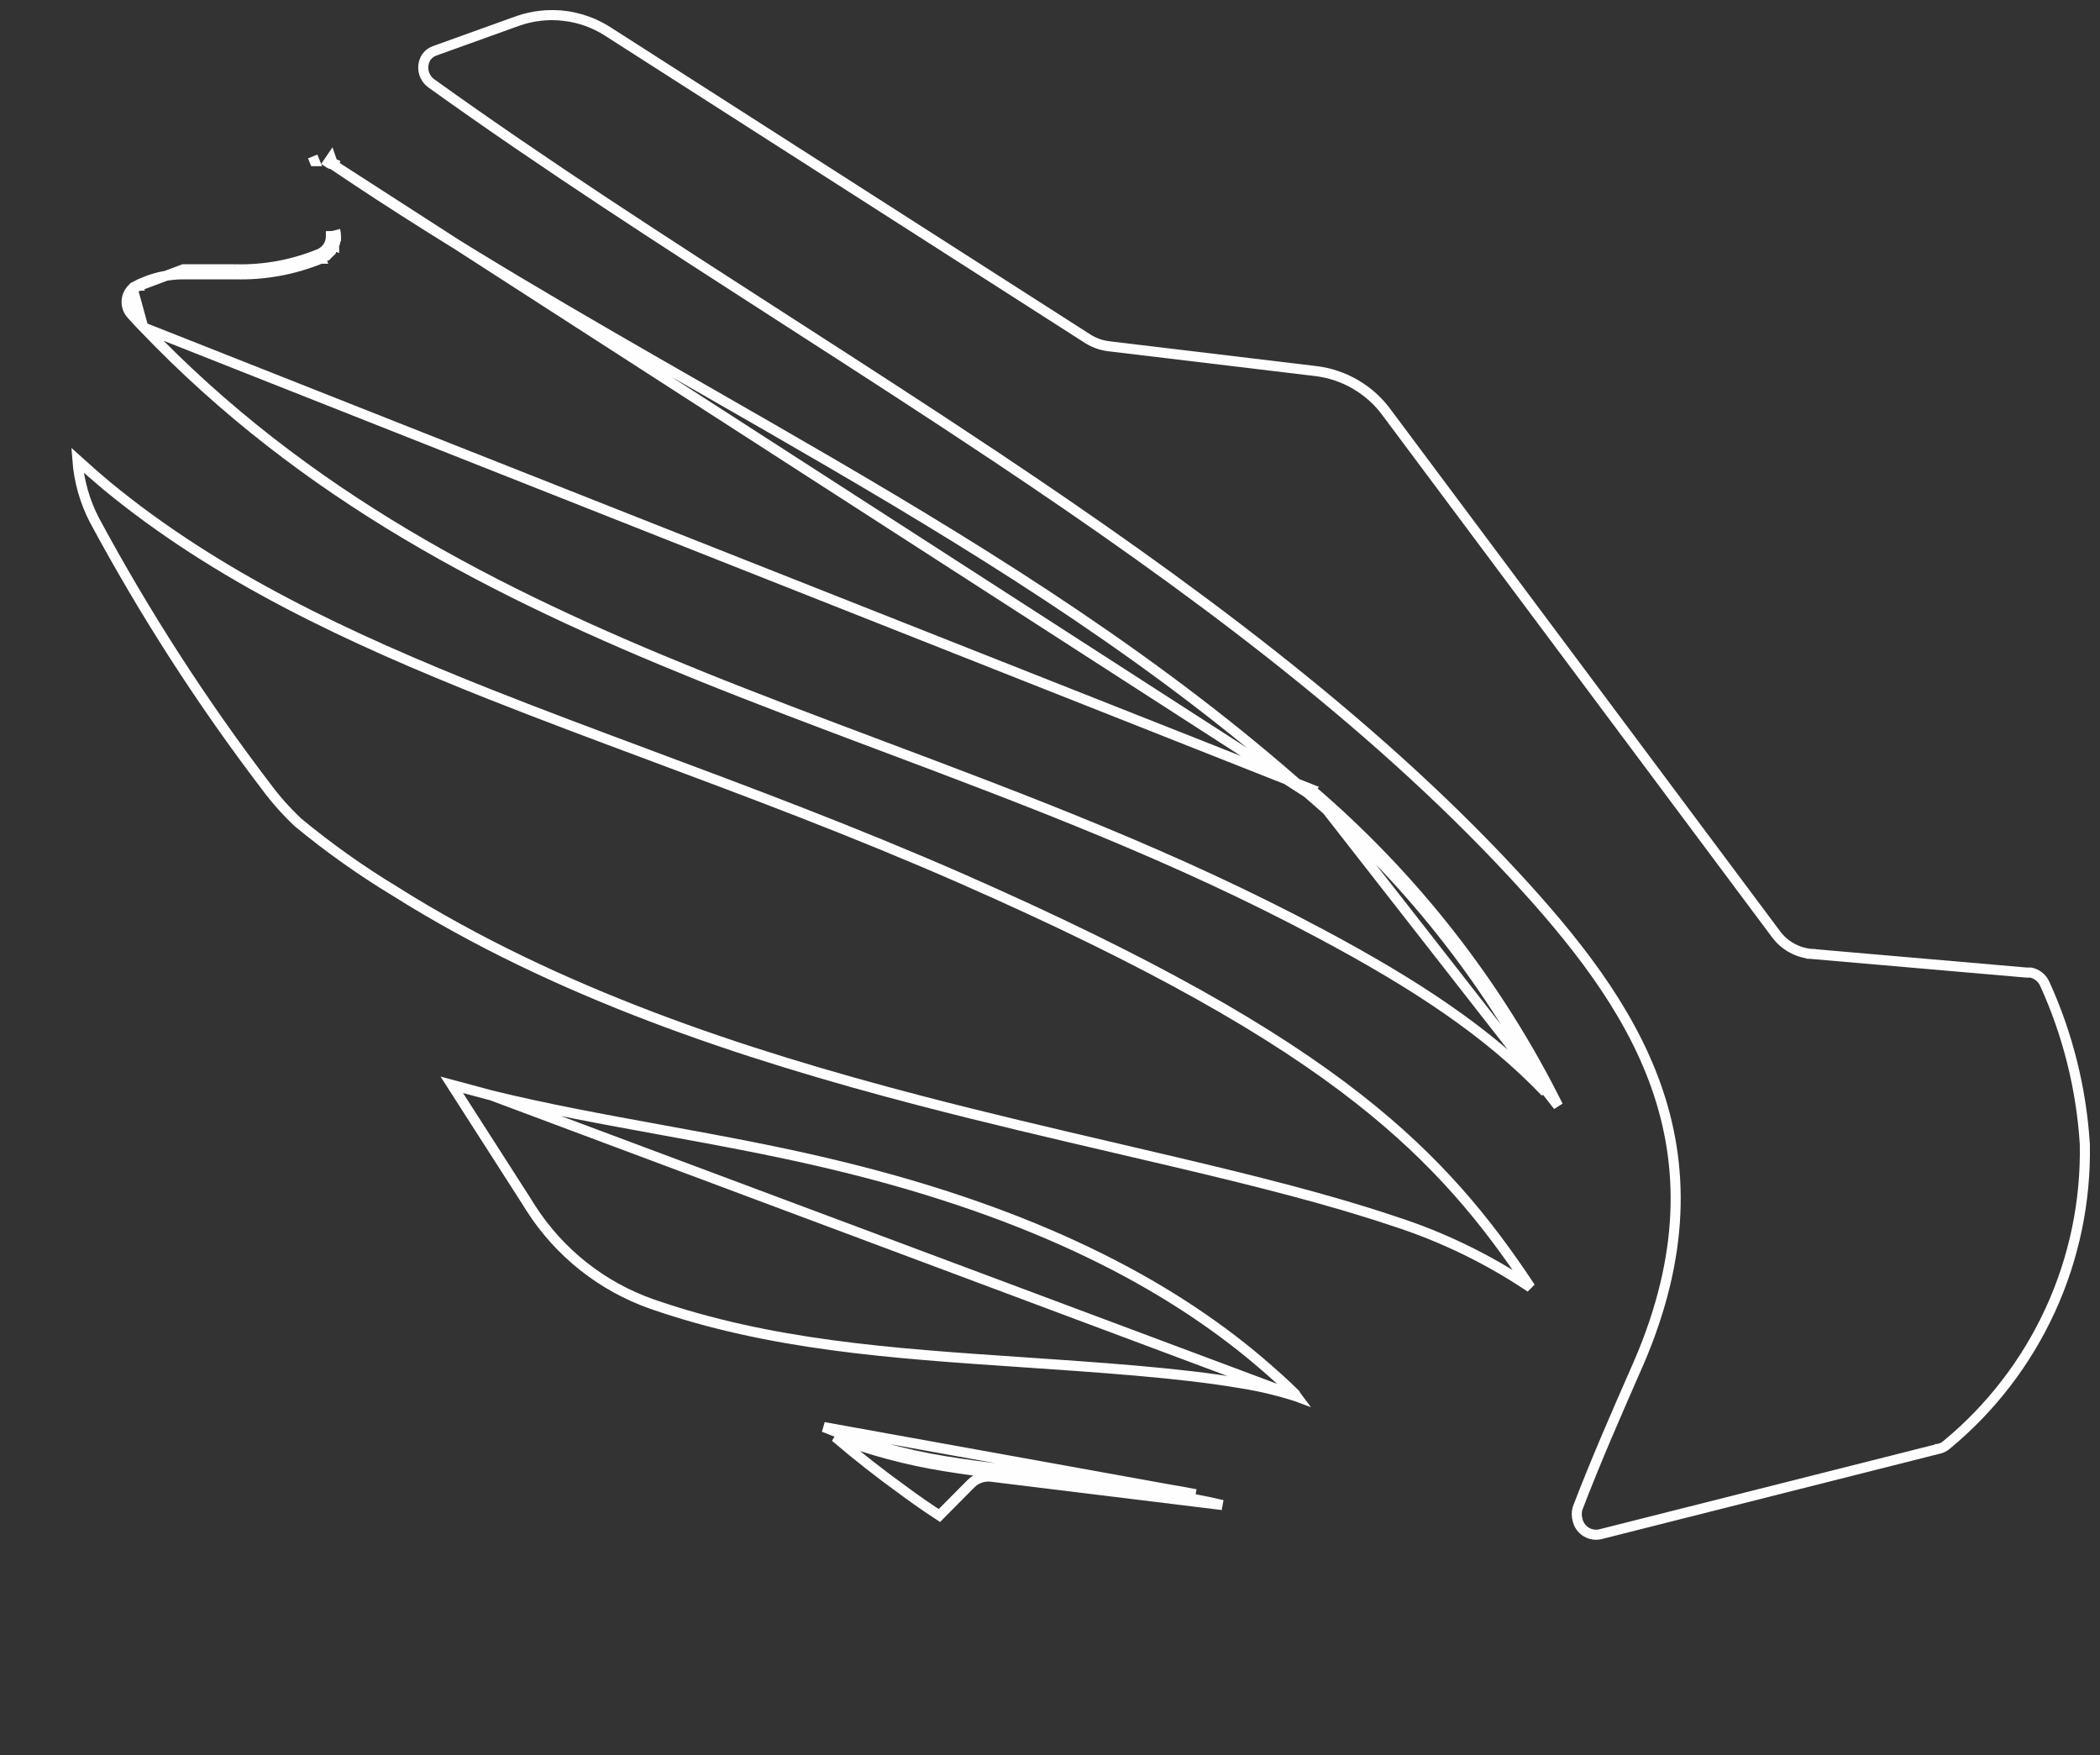 <svg width="1460" height="1220" viewBox="0 0 1460 1220" fill="none" xmlns="http://www.w3.org/2000/svg">
    <rect x="0" y="0" width="1460" height="1220" fill="#333333" stroke="none"/>
    <path d="M656.324 1019.16C682.416 1023.39 709.296 1026.31 735.542 1029.16L736.08 1029.22L736.088 1029.22C739.372 1029.57 742.649 1029.93 745.92 1030.29L745.923 1030.29C775.584 1033.53 804.202 1036.88 830.527 1042.12L830.866 1042.19H830.92C837.256 1043.38 843.559 1044.72 849.823 1046.22L689.394 1026.55C689.387 1026.55 689.38 1026.55 689.373 1026.55C686.674 1026.19 683.928 1026.48 681.364 1027.39C678.834 1028.29 676.554 1029.78 674.708 1031.72L653.098 1053.51C644.961 1048.18 636.727 1042.53 628.7 1036.56C628.69 1036.55 628.678 1036.54 628.664 1036.53C628.638 1036.51 628.603 1036.48 628.562 1036.45C628.551 1036.44 628.539 1036.44 628.527 1036.43C612.068 1024.59 596.114 1012.08 580.708 998.922C605.149 1008.2 630.482 1014.98 656.324 1019.16ZM656.324 1019.16L656.884 1015.71M656.324 1019.16L656.884 1015.71M656.884 1015.71C628.016 1011.04 599.788 1003.09 572.746 992.019L831.211 1038.69C804.716 1033.41 775.955 1030.05 746.303 1026.81C743.032 1026.45 739.749 1026.09 736.458 1025.74L735.965 1025.69C709.688 1022.83 682.885 1019.92 656.884 1015.71ZM628.756 1036.6L628.751 1036.6C628.757 1036.6 628.761 1036.6 628.756 1036.6Z" stroke="#FEFEFE" stroke-width="7"/>
    <path d="M901.486 970.782C901.074 970.23 900.72 969.643 900.427 969.028C892.868 961.518 884.644 954.225 875.944 946.791C811.445 891.966 719.487 843.686 584.027 810.693L584.02 810.692L583.968 810.679L583.961 810.677C543.079 800.69 501.943 793.137 461.242 785.704L461.242 785.704L459.212 785.333L459.211 785.333L459.171 785.326C419.284 778.043 379.783 770.831 341.932 761.551L901.486 970.782ZM901.486 970.782C888.804 966.681 875.819 963.59 862.652 961.536C841.709 957.975 818.18 955.276 789.908 952.803L789.756 952.79H789.748C762.456 950.433 735.987 948.635 710.201 946.888C618.409 940.673 535.389 935.035 453.176 906.486C418.407 894.268 388.745 870.741 368.935 839.677C368.926 839.662 368.914 839.643 368.901 839.624C368.899 839.62 368.897 839.617 368.895 839.613L365.448 834.139L365.444 834.133L365.413 834.084L365.407 834.075L365.401 834.065L314.1 754.094L341.704 761.492C341.706 761.493 341.708 761.493 341.709 761.494C341.797 761.517 341.876 761.537 341.931 761.55L901.486 970.782Z" stroke="#FEFEFE" stroke-width="7"/>
    <path d="M274.726 619.628L274.699 619.61L274.67 619.593L274.643 619.577L274.621 619.564C274.62 619.563 274.62 619.563 274.619 619.562C251.019 605.297 228.502 589.315 207.248 571.747C199.139 564.133 191.728 555.809 185.102 546.875C185.064 546.823 185.028 546.775 184.993 546.731C140.408 488.244 100.504 426.335 65.652 361.579C58.924 348.59 54.908 334.402 53.809 319.876C60.572 326.008 67.432 331.994 74.298 337.74C74.3 337.741 74.302 337.743 74.304 337.744L74.335 337.77L74.35 337.783L74.366 337.796C150.513 400.529 240.948 443.147 341.016 482.818C376.843 497.021 413.863 510.835 451.954 525.046C520.669 550.685 592.897 577.636 668.208 610.625C800.458 668.73 884.941 717.079 944.766 764.039C998.698 806.374 1032.89 847.812 1064.03 894.936C1034.43 875.037 1002.13 859.418 968.087 848.571C923.9 833.715 872.38 820.845 816.757 807.712C803.621 804.61 790.248 801.491 776.677 798.327L776.463 798.276L775.668 801.685L776.462 798.276C732.463 788.018 686.378 777.273 639.319 764.992C516 732.811 387.03 690.332 274.795 619.671C274.761 619.649 274.732 619.631 274.726 619.628Z" stroke="#FEFEFE" stroke-width="7"/>
    <path d="M99.783 227.596L99.791 227.604C212.072 345.213 344.968 412.567 485.892 469.508L484.581 472.753L485.892 469.508C527.422 486.289 569.705 502.179 612.369 518.212L612.401 518.225L612.513 518.267C714.145 556.461 817.915 595.458 918.002 649.009C983.875 684.129 1034.63 717.44 1074.45 759.192C1033.21 679.932 977.034 609.273 908.911 551.156L908.881 551.13L908.852 551.105L908.835 551.09L908.829 551.085C908.817 551.074 908.797 551.056 908.776 551.037L908.768 551.031M99.783 227.596L911.098 548.419L908.768 551.031M99.783 227.596L99.776 227.588M99.783 227.596L99.776 227.588M908.768 551.031L908.749 551.013L908.744 551.009C807.978 461.294 694.242 389.782 577.475 321.644C548.867 304.95 520.071 288.457 491.242 271.944L491.213 271.927L491.174 271.905C403.369 221.612 315.255 171.141 231.677 114.558M908.768 551.031L231.677 114.558M231.677 114.558C231.96 114.624 232.245 114.679 232.533 114.722L233.049 111.26L231.086 114.157C231.283 114.291 231.48 114.424 231.677 114.558ZM231.677 114.558C230.429 114.264 229.238 113.744 228.165 113.013L230.136 110.121L231.677 114.558ZM99.776 227.588C99.729 227.541 99.682 227.492 99.632 227.442L99.626 227.435M99.776 227.588L99.626 227.435M99.626 227.435L99.619 227.429M99.626 227.435L99.619 227.429M99.619 227.429C97.903 225.713 96.353 224.01 94.597 222.082C93.623 221.012 92.59 219.877 91.454 218.66C89.13 216.148 87.898 212.818 88.025 209.4C88.153 205.978 89.634 202.745 92.146 200.411L92.147 200.41M99.619 227.429L92.147 200.41M92.147 200.41C92.893 199.717 93.741 199.14 94.662 198.701L94.669 198.698C94.767 198.65 94.864 198.602 94.96 198.552M92.147 200.41L127.545 187.181H127.564H129.62H163.45M163.45 187.181L163.354 190.68C163.37 190.68 163.386 190.681 163.402 190.681M163.45 187.181V190.681H163.402M163.45 187.181C183.387 187.731 203.221 184.127 221.689 176.599M163.402 190.681H129.62H127.564H127.545H127.535C116.201 190.65 105.027 193.351 94.96 198.552M163.402 190.681C183.805 191.237 204.102 187.546 223.003 179.843M94.96 198.552C94.961 198.552 94.961 198.552 94.962 198.551L93.353 195.443L94.96 198.552ZM223.003 179.843C223 179.844 222.997 179.846 222.994 179.847L221.689 176.599M223.003 179.843C225.076 179.009 226.964 177.772 228.555 176.202L226.126 173.739L228.555 176.201C230.158 174.621 231.428 172.734 232.291 170.654M223.003 179.843C223.005 179.842 223.008 179.841 223.01 179.84L221.689 176.599M221.689 176.599C223.335 175.938 224.834 174.956 226.097 173.71C227.367 172.457 228.374 170.962 229.057 169.314M232.291 170.654C232.29 170.655 232.29 170.655 232.29 170.656L229.057 169.314M232.291 170.654C233.153 168.575 233.591 166.343 233.577 164.091M232.291 170.654L229.057 169.314M229.057 169.314C229.741 167.666 230.088 165.897 230.077 164.113L233.577 164.093C233.577 164.092 233.577 164.092 233.577 164.091M233.577 164.091C233.569 162.714 233.392 161.347 233.053 160.019M911.182 548.493C982.834 609.62 1041.34 684.553 1083.24 768.751L911.182 548.493ZM218.704 112.007C218.705 112.007 218.705 112.006 218.706 112.006L217.385 108.765L218.704 112.007Z" stroke="#FEFEFE" stroke-width="7"/>
    <path d="M1347.16 1007.28L1347.15 1007.29L1112.77 1066.47L1112.42 1066.56C1109.17 1067.26 1105.76 1066.7 1102.89 1064.99C1099.94 1063.23 1097.8 1060.39 1096.92 1057.08C1096.92 1057.05 1096.91 1057.01 1096.9 1056.98C1096.87 1056.83 1096.83 1056.71 1096.81 1056.64C1096.07 1054.03 1096.04 1051.3 1096.72 1048.69C1109.1 1016.27 1123.93 982.36 1139.48 946.972L1139.52 946.9L1139.57 946.783C1171.37 872.596 1171.03 810.307 1151.3 754.736L1148 755.907L1151.3 754.735C1131.89 700.104 1094.03 652.84 1052.18 607.645V607.635L1051.24 606.627C950.752 498.614 824.587 405.83 693.005 318.007C644.419 285.579 595.135 253.85 546.09 222.276L546.066 222.261C461.953 168.11 378.55 114.416 300.377 58.304C300.3 58.249 300.229 58.2 300.172 58.161C297.217 56.141 295.182 53.036 294.51 49.524L294.51 49.523C293.849 46.072 294.556 42.5 296.479 39.562C298.052 37.465 300.243 35.912 302.748 35.125L302.751 35.124C302.882 35.083 303.015 35.038 303.151 34.989L303.151 34.989L360.259 14.455C370.5 10.907 381.412 9.724 392.176 10.995L392.586 7.52L392.176 10.995C402.958 12.269 413.311 15.972 422.453 21.824L422.453 21.825L756.389 235.588L756.396 235.592L756.404 235.597L756.421 235.608L756.454 235.629C756.474 235.642 756.506 235.661 756.543 235.684C760.818 238.325 765.609 240.021 770.594 240.655L770.607 240.657L770.619 240.658L770.669 240.664L914.529 257.92L914.544 257.922L914.607 257.929L914.625 257.932C924.526 259.102 934.073 262.321 942.658 267.384L944.366 264.488L942.658 267.384C951.243 272.446 958.678 279.24 964.489 287.333C964.531 287.392 964.574 287.451 964.617 287.506C964.622 287.513 964.627 287.52 964.632 287.526L1234.76 649.401C1234.79 649.443 1234.82 649.482 1234.85 649.519C1234.86 649.537 1234.88 649.555 1234.89 649.571C1237.74 653.374 1241.36 656.536 1245.5 658.858L1245.5 658.86C1249.7 661.211 1254.33 662.651 1259.13 663.084L1259.17 663.087L1259.17 663.088L1259.21 663.091L1259.24 663.093L1408.45 676.037L1408.45 676.037C1408.75 676.063 1409.06 676.076 1409.36 676.076H1411.9C1413.9 676.5 1415.77 677.361 1417.4 678.601C1419.21 679.986 1420.65 681.797 1421.58 683.867L1421.59 683.902L1421.62 683.965L1421.64 683.992C1437.6 719.094 1447.02 756.812 1449.45 795.294C1450.23 835.055 1442.03 874.48 1425.45 910.632C1408.86 946.813 1384.31 978.78 1353.63 1004.15C1353.53 1004.23 1353.44 1004.3 1353.38 1004.36C1353.34 1004.39 1353.3 1004.42 1353.27 1004.45C1351.68 1005.81 1349.76 1006.74 1347.71 1007.16C1347.47 1007.21 1347.24 1007.26 1347.18 1007.28L1347.16 1007.28Z" stroke="#FEFEFE" stroke-width="7"/>
</svg>